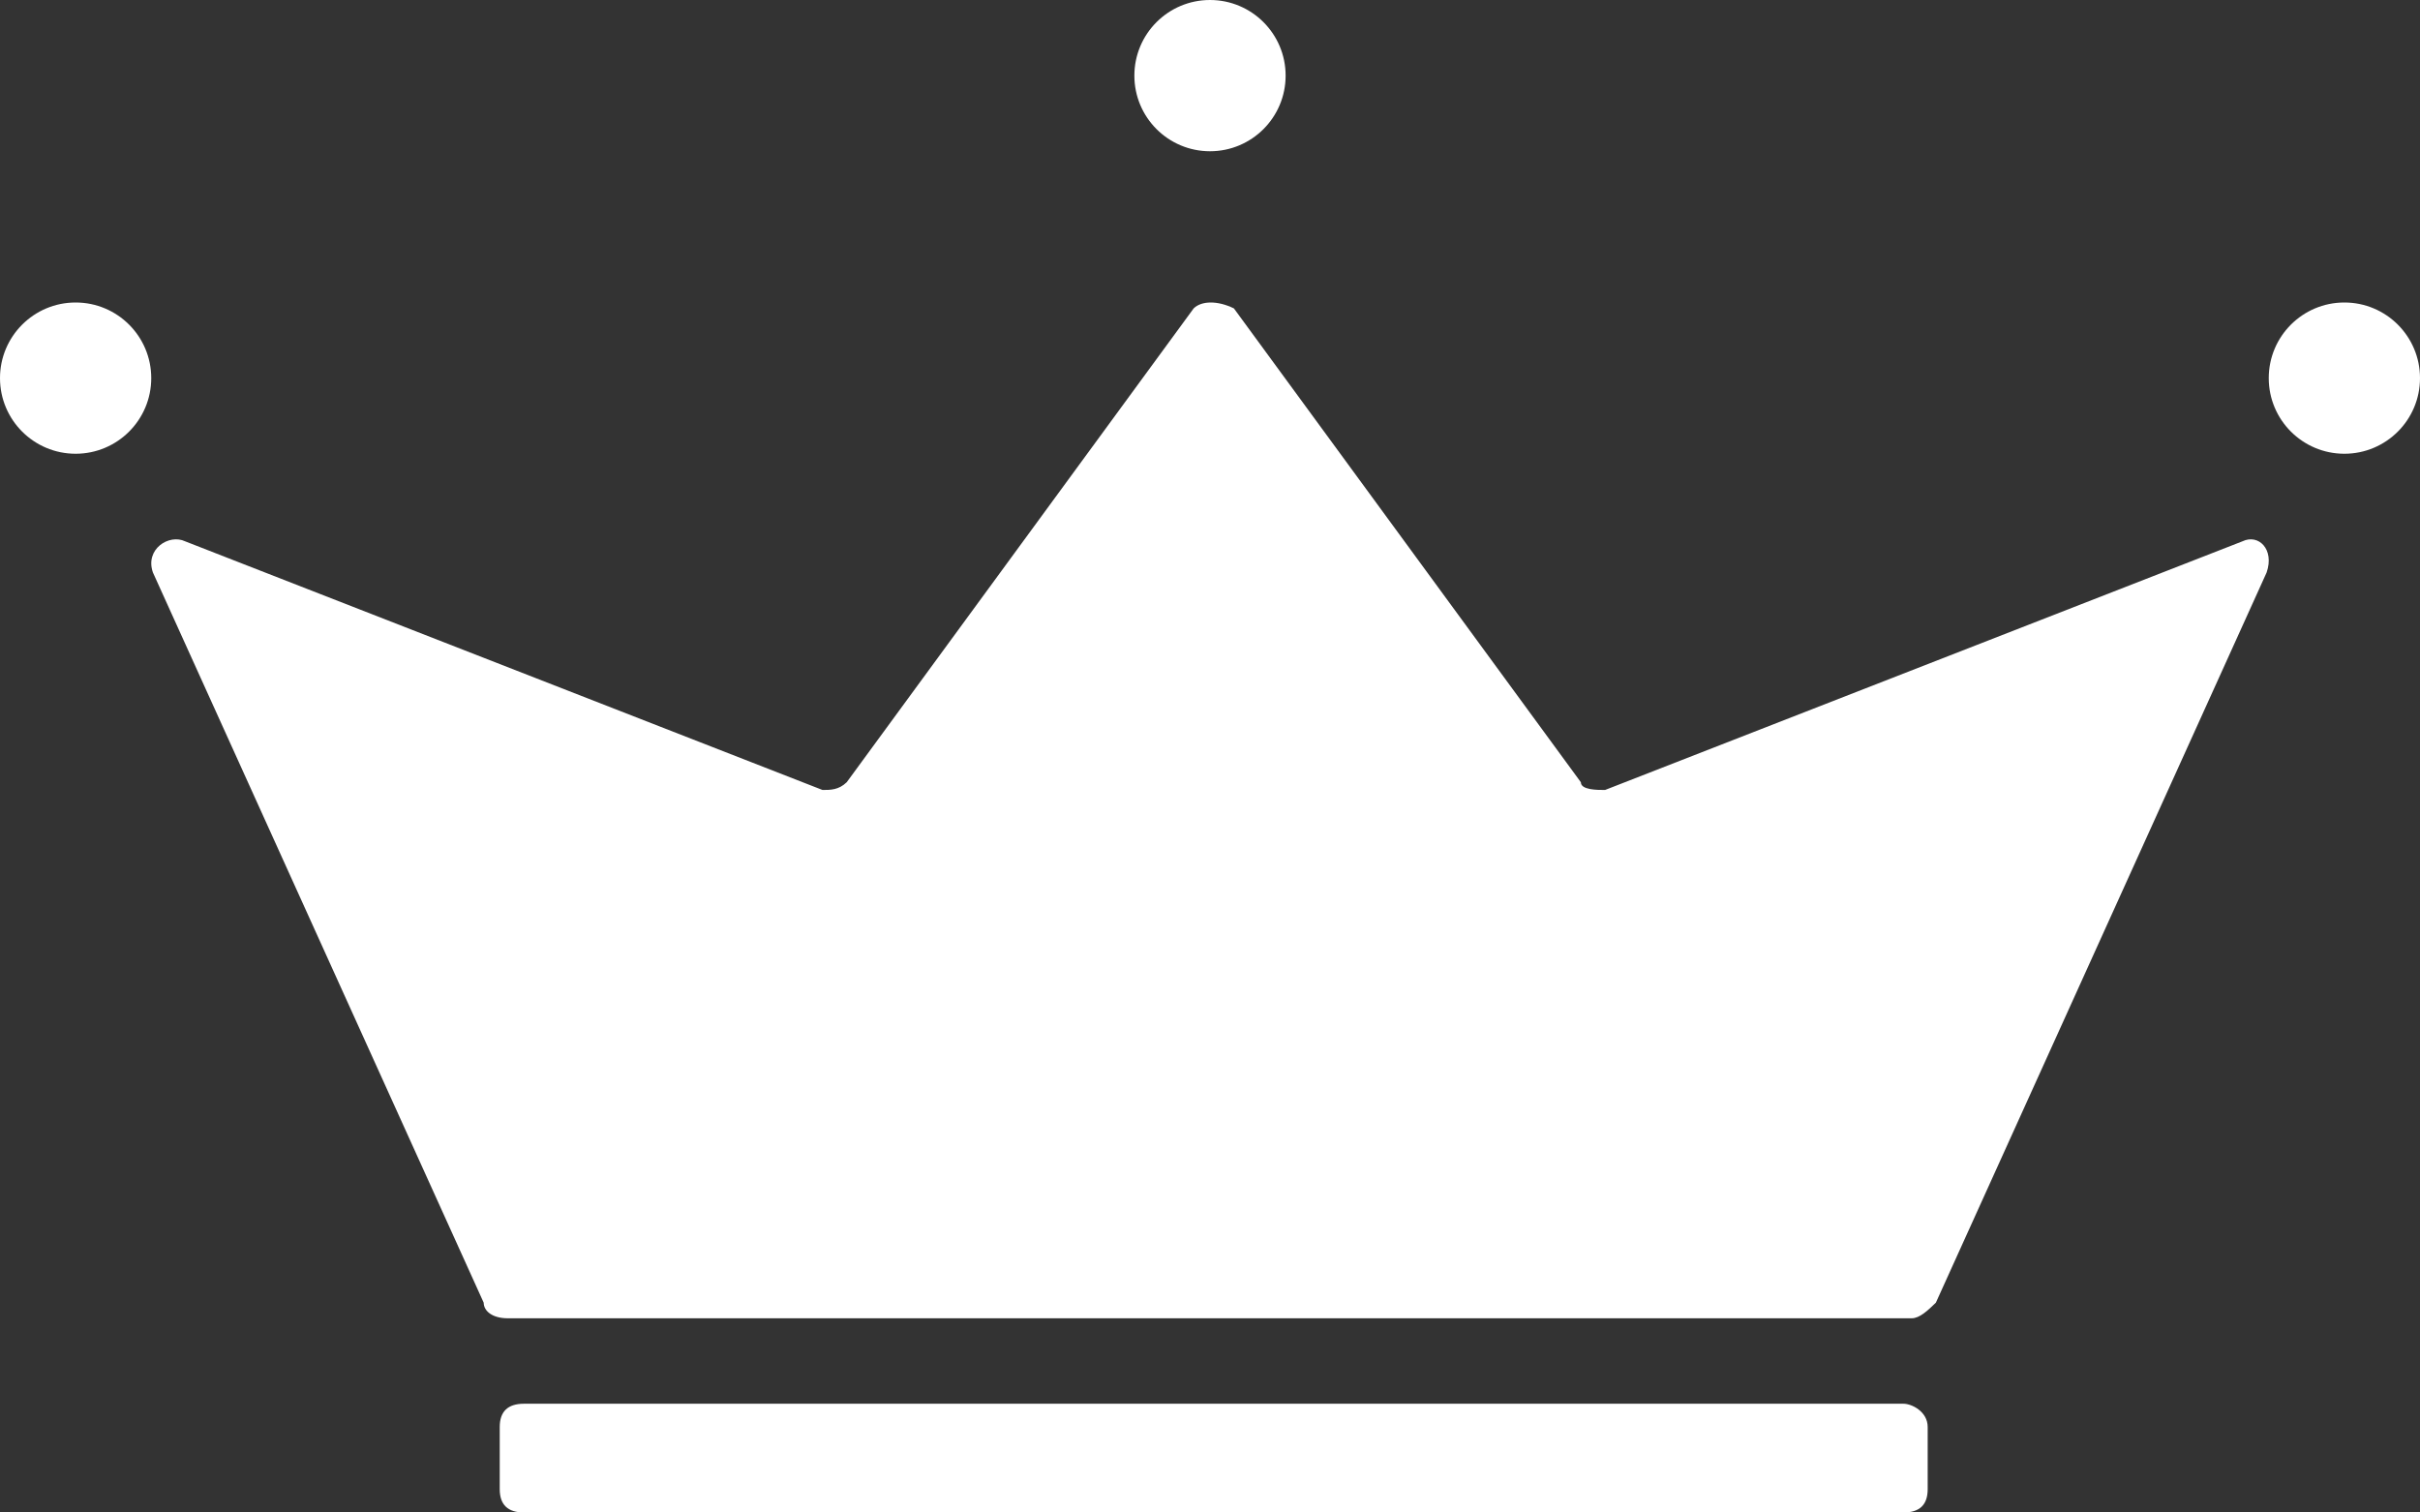 <svg width="16" height="10" viewBox="0 0 16 10" fill="none" xmlns="http://www.w3.org/2000/svg">
<rect x="0" y="0" width="16" height="10" fill="#333333" stroke="none"/>
<path d="M12.585 9.281H3.464C3.358 9.281 3.304 9.332 3.304 9.435V9.846C3.304 9.949 3.358 10 3.464 10H12.585C12.692 10 12.745 9.949 12.745 9.846V9.435C12.745 9.332 12.639 9.281 12.585 9.281ZM14.826 3.579L10.612 5.223C10.559 5.223 10.452 5.223 10.452 5.172L8.158 2.039C8.052 1.987 7.945 1.987 7.892 2.039L5.598 5.172C5.545 5.223 5.491 5.223 5.438 5.223L1.224 3.579C1.117 3.528 0.957 3.631 1.011 3.785L3.198 8.613C3.198 8.665 3.251 8.716 3.358 8.716H7.998H12.639C12.692 8.716 12.745 8.665 12.799 8.613L14.986 3.785C15.039 3.631 14.932 3.528 14.826 3.579Z" fill="white"/>
<circle cx="0.5" cy="2.5" r="0.5" fill="white"/>
<circle cx="15.5" cy="2.5" r="0.5" fill="white"/>
<circle cx="8" cy="0.5" r="0.5" fill="white"/>
</svg>
